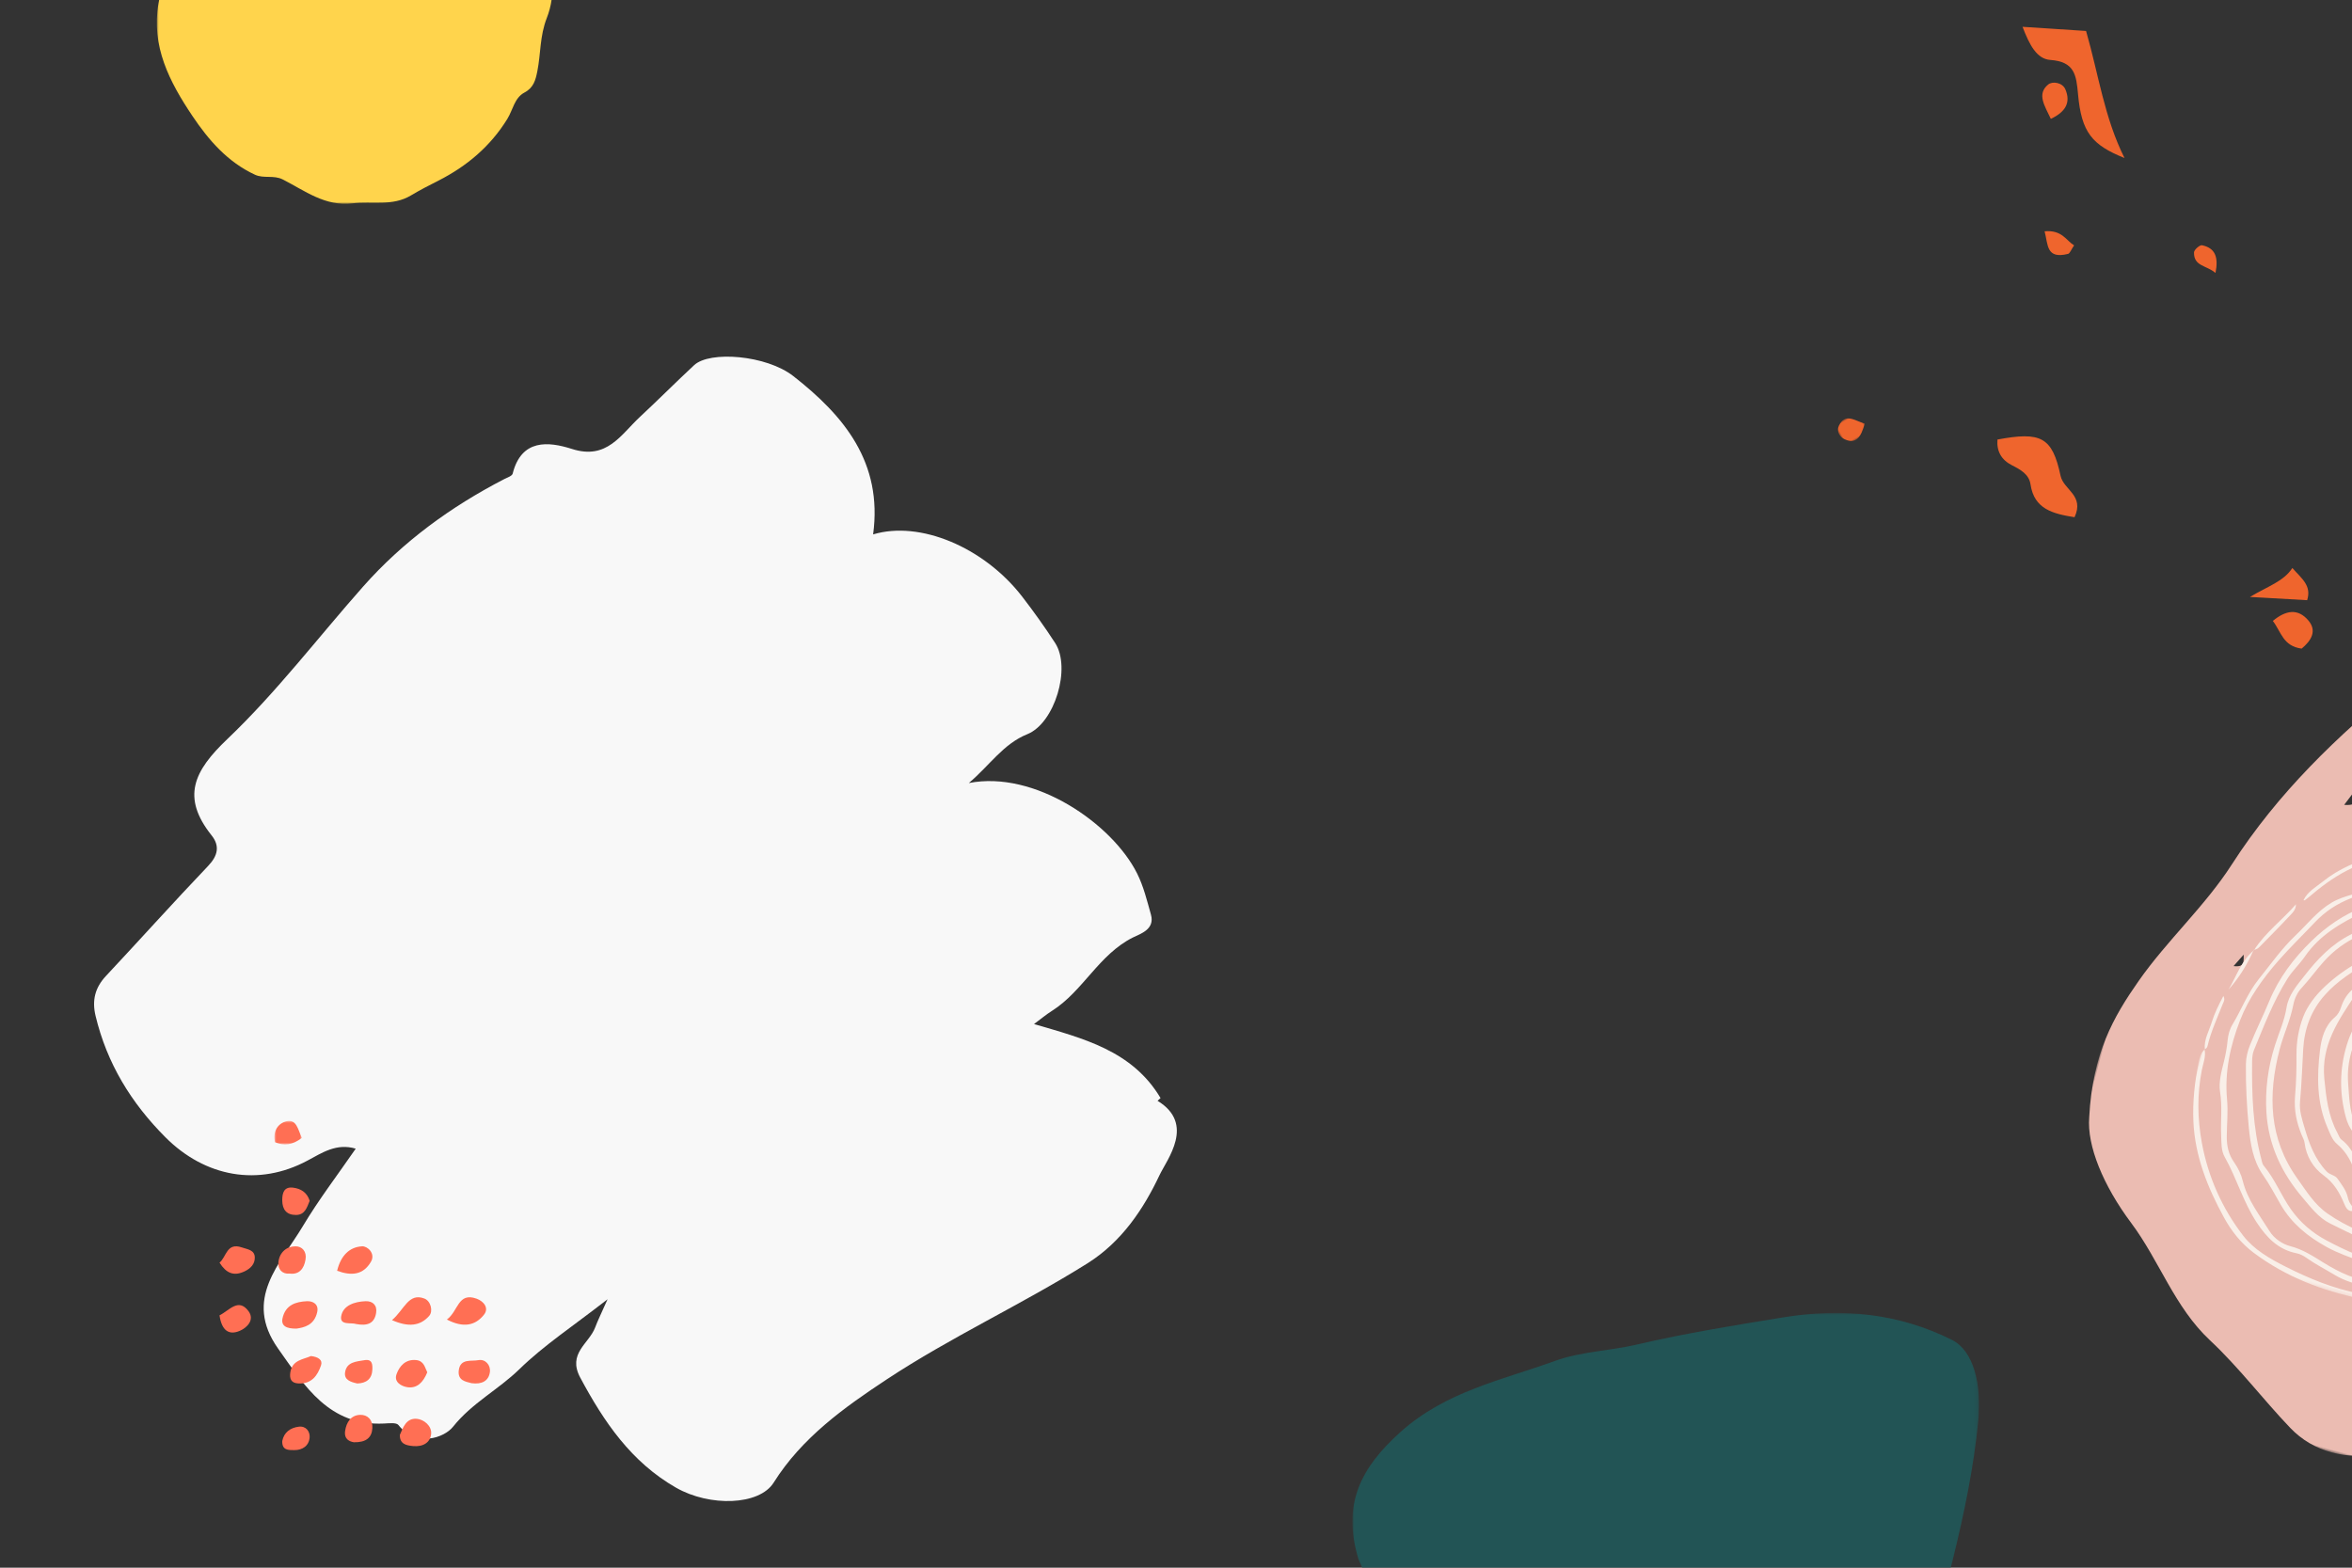 <?xml version="1.0" encoding="UTF-8"?>
<svg width="600px" height="400px" viewBox="0 0 600 400" version="1.1" xmlns="http://www.w3.org/2000/svg" xmlns:xlink="http://www.w3.org/1999/xlink">
    <rect x="0" y="0" width="600" height="400" fill="#333333" stroke="none"/>
    <title>shapes-03</title>
    <defs>
        <polygon id="path-1" points="0 0 7 0 7 6 0 6"></polygon>
        <polygon id="path-3" points="-1.86200623e-15 0 7 0 7 6 -1.86200623e-15 6"></polygon>
        <polygon id="path-5" points="0 -5.68434189e-14 101 -5.68434189e-14 101 104 0 104"></polygon>
        <polygon id="path-7" points="2.44249065e-15 0 159.868 0 159.868 130.613 2.44249065e-15 130.613"></polygon>
        <polygon id="path-9" points="1.55431223e-15 0 121.205 0 121.205 212.231 1.55431223e-15 212.231"></polygon>
        <polygon id="path-11" points="1.0658141e-14 0 104.429 0 104.429 107.685 1.0658141e-14 107.685"></polygon>
    </defs>
    <g id="shapes-03" stroke="none" stroke-width="1" fill="none" fill-rule="evenodd">
        <path d="M222.734,136.354 C234.651,132.762 251.022,139.614 260.764,152.232 C263.72,156.063 266.539,160.015 269.175,164.071 C273.294,170.409 269.053,184.516 262.095,187.319 C255.921,189.806 252.528,195.239 247.151,199.797 C263.947,196.483 283.706,210.142 290.077,222.859 C291.718,226.134 292.612,229.814 293.609,233.372 C294.668,237.148 290.9,238.259 289.023,239.197 C280.292,243.555 276.288,252.925 268.312,257.954 C266.887,258.852 265.589,259.95 263.781,261.291 C276.221,264.948 288.815,267.989 296.06,280.174 C296.054,280.181 295.552,280.638 295.295,280.874 C304.983,286.793 297.712,295.791 295.77,299.896 C291.795,308.303 286.247,316.803 277.407,322.349 C260.667,332.846 242.629,341.111 226.194,351.965 C215.384,359.102 204.563,366.822 197.366,378.291 C193.694,384.146 181.04,384.499 172.455,379.585 C161.022,373.039 154.082,362.819 148.026,351.512 C144.704,345.312 150.269,342.85 151.822,338.708 C152.472,336.974 153.305,335.312 154.988,331.511 C146.31,338.285 138.801,343.207 132.49,349.36 C127.142,354.572 120.412,357.967 115.552,364.062 C113.348,366.826 106.214,369.42 101.643,363.599 C101.106,362.915 99.192,363.161 97.927,363.219 C83.951,363.872 77.745,353.687 70.966,344.129 C61.956,331.42 71.532,322.441 77.25,312.868 C81.333,306.036 86.209,299.677 90.746,293.085 C85.86,291.627 82.225,294.102 78.454,296.122 C65.899,302.849 52.31,300.302 42.223,290.199 C33.425,281.384 27.283,271.31 24.381,259.209 C23.436,255.269 24.224,252.015 27.029,249.021 C35.755,239.705 44.274,230.193 53.083,220.959 C55.594,218.329 56.121,215.841 53.987,213.162 C46.202,203.389 49.444,196.72 57.968,188.601 C70.51,176.655 81.114,162.681 92.642,149.656 C102.819,138.155 115.033,129.272 128.639,122.241 C129.409,121.844 130.626,121.457 130.78,120.851 C133.024,111.935 139.921,112.634 145.932,114.559 C154.84,117.411 158.386,110.89 163.248,106.375 C167.92,102.036 172.411,97.502 177.084,93.165 C181.082,89.454 195.514,90.597 202.365,95.952 C215.281,106.046 225.217,117.974 222.734,136.354" id="Fill-1" fill="#F8F8F8"></path>
        <g id="Group-18" transform="translate(525, 101.5) rotate(-30) translate(-525, -101.5) translate(472, 15)">
            <path d="M92.493,0 C97.446,3.305 101.664,6.124 106,9.021 C103.239,20.171 98.959,30.529 98.286,42 C92.782,34.98 92.033,30.864 96.149,21.991 C98.244,17.47 99.541,14.345 94.395,10.856 C91.542,8.921 91.713,4.93 92.493,0" id="Fill-1" fill="#EF652D"></path>
            <path d="M41.42,115 C37.091,111.475 33.527,108.073 35.885,102.122 C36.853,99.678 35.525,97.55 34.216,95.525 C32.577,92.996 32.585,90.492 34.3,88 C44.915,91.744 46.757,94.4 43.618,104.057 C42.477,107.567 46.469,111.438 41.42,115" id="Fill-3" fill="#EF652D"></path>
            <path d="M82.225,163 C78.382,160.48 75.014,158.27 70,154.983 C75.466,154.92 79.419,155.845 83.063,154 C83.768,157.565 85.119,160.345 82.225,163" id="Fill-5" fill="#EF652D"></path>
            <path d="M74.826,173 C71.035,170.065 72.449,166.748 72,163.208 C76.176,162.491 79.182,163.54 79.911,167.679 C80.516,171.086 77.955,172.466 74.826,173" id="Fill-7" fill="#EF652D"></path>
            <path d="M87,23.947 C87.326,20.268 87.004,16.66 90.785,16.024 C92.205,15.784 94.196,17.39 93.984,19.239 C93.568,22.91 91.129,24.3 87,23.947" id="Fill-9" fill="#EF652D"></path>
            <path d="M71.282,48 C75.36,49.897 74.848,52.761 76,54.874 C74.774,55.458 74.056,56.116 73.583,55.982 C68.039,54.394 70.339,51.452 71.282,48" id="Fill-11" fill="#EF652D"></path>
            <g id="Group-15" transform="translate(0, 64)">
                <mask id="mask-2" fill="white">
                    <use xlink:href="#path-1"></use>
                </mask>
                <g id="Clip-14"></g>
                <path d="M7,3.561 C4.491,5.986 2.482,7.173 0.532,4.393 C-0.22,3.324 -0.271,1.618 0.997,0.748 C4.062,-1.361 5.062,1.445 7,3.561" id="Fill-13" fill="#EF652D" mask="url(#mask-2)"></path>
            </g>
            <path d="M103.724,79 C102.707,76.125 99.739,74.787 101.6,71.716 C101.945,71.143 103.848,70.766 104.29,71.166 C106.793,73.426 106.5,75.833 103.724,79" id="Fill-16" fill="#EF652D"></path>
        </g>
        <g id="Group-36" transform="translate(56, 286)">
            <path d="M19.666,52.998 C17.093,53.047 15.662,52.328 16.068,50.387 C16.804,46.926 19.499,46.14 22.275,46.005 C23.8,45.928 25.34,46.746 24.934,48.719 C24.202,52.225 21.446,52.719 19.666,52.998" id="Fill-1" fill="#FF6F54"></path>
            <path d="M58,50.683 C60.95,48.532 60.787,43.647 65.566,45.356 C67.365,46.001 68.829,47.722 67.464,49.451 C65.265,52.227 62.217,52.884 58,50.683" id="Fill-3" fill="#FF6F54"></path>
            <path d="M30,38.239 C30.963,34.289 33.203,32.17 36.39,32.002 C37.728,31.931 39.853,33.815 38.638,35.925 C36.662,39.352 33.599,39.578 30,38.239" id="Fill-5" fill="#FF6F54"></path>
            <path d="M44,50.834 C47.177,48.115 48.214,43.774 52.26,45.326 C53.909,45.956 54.531,48.56 53.49,49.746 C51.181,52.368 48.159,52.664 44,50.834" id="Fill-7" fill="#FF6F54"></path>
            <path d="M34.884,51.833 C33.546,51.38 30.614,52.256 31.042,49.82 C31.531,47.039 34.502,46.121 37.229,46.004 C39.089,45.928 40.281,47.044 39.943,49.044 C39.471,51.833 37.525,52.323 34.884,51.833" id="Fill-9" fill="#FF6F54"></path>
            <path d="M0,36.167 C1.794,34.708 1.78,30.932 5.72,32.29 C7.175,32.791 9.004,32.924 9,34.903 C8.996,36.509 7.976,37.64 6.405,38.386 C3.614,39.717 1.696,38.843 0,36.167" id="Fill-11" fill="#FF6F54"></path>
            <path d="M23,20.387 C22.288,22.146 21.765,23.996 19.496,24 C17.133,24.008 16.02,22.661 16,20.271 C15.988,18.375 16.46,16.749 18.749,17.032 C20.743,17.282 22.312,18.217 23,20.387" id="Fill-13" fill="#FF6F54"></path>
            <path d="M46,80.121 C46.818,78.273 47.586,75.796 50.32,76.013 C52.148,76.165 54.158,77.833 53.99,79.826 C53.805,82.056 51.936,83.211 49.366,82.968 C47.573,82.796 45.97,82.442 46,80.121" id="Fill-15" fill="#FF6F54"></path>
            <path d="M23.317,60 C25.215,60.221 26.345,61 25.905,62.341 C25.026,64.976 23.488,67.176 20.078,66.989 C18.215,66.887 17.842,65.733 18.053,64.218 C18.505,60.949 21.436,60.877 23.317,60" id="Fill-17" fill="#FF6F54"></path>
            <path d="M17.896,38.962 C15.994,39.159 14.8,37.836 15.028,35.988 C15.342,33.44 17.197,31.991 19.409,32 C21.036,32.005 22.294,33.274 21.94,35.391 C21.543,37.8 20.258,39.258 17.896,38.962" id="Fill-19" fill="#FF6F54"></path>
            <path d="M53,64.147 C51.951,66.73 50.378,68.328 47.891,67.943 C46.392,67.711 44.446,66.632 45.148,64.657 C45.889,62.561 47.44,60.775 50.127,61.023 C52.19,61.216 52.393,62.986 53,64.147" id="Fill-21" fill="#FF6F54"></path>
            <path d="M0,49.614 C2.513,48.37 4.823,45.054 7.411,48.566 C9,50.728 7.074,52.743 5.189,53.559 C2.372,54.78 0.553,53.465 0,49.614" id="Fill-23" fill="#FF6F54"></path>
            <path d="M34.295,81.999 C33.206,81.828 31.735,81.254 32.041,79.112 C32.356,76.912 33.513,75.081 35.865,75.002 C37.787,74.936 39.123,76.308 38.991,78.392 C38.846,80.788 37.456,82.045 34.295,81.999" id="Fill-25" fill="#FF6F54"></path>
            <path d="M64.289,66.925 C62.882,66.53 60.665,66.326 61.043,63.577 C61.459,60.546 64.267,61.401 66.017,61.049 C67.779,60.698 69.224,62.283 68.971,64.111 C68.667,66.295 66.986,67.294 64.289,66.925" id="Fill-27" fill="#FF6F54"></path>
            <path d="M35.149,67 C33.524,66.637 31.751,66.131 32.029,64.17 C32.414,61.487 34.899,61.406 36.984,61.051 C38.949,60.712 39.043,62.127 38.99,63.432 C38.9,65.854 37.45,66.927 35.149,67" id="Fill-29" fill="#FF6F54"></path>
            <path d="M16.003,81.68 C16.445,79.472 18.041,78.286 20.241,78.022 C22.092,77.8 23.099,79.284 22.992,80.738 C22.831,82.874 21.196,84.025 19.048,84 C17.638,83.987 15.914,84.102 16.003,81.68" id="Fill-31" fill="#FF6F54"></path>
            <g id="Group-35" transform="translate(14, -0)">
                <mask id="mask-4" fill="white">
                    <use xlink:href="#path-3"></use>
                </mask>
                <g id="Clip-34"></g>
                <path d="M7,4.339 C4.581,6.202 2.451,6.385 0.149,5.447 C-0.488,2.543 1,0.595 3.101,0.085 C5.625,-0.527 6.027,2.221 7,4.339" id="Fill-33" fill="#FF6F54" mask="url(#mask-4)"></path>
            </g>
        </g>
        <g id="Group-3" transform="translate(40, -52)">
            <mask id="mask-6" fill="white">
                <use xlink:href="#path-5"></use>
            </mask>
            <g id="Clip-2"></g>
            <path d="M70.198,13.721 C70.27,13.529 70.341,13.337 70.415,13.145 C69.759,12.896 69.105,12.647 68.45,12.4 C68.382,12.579 68.316,12.758 68.249,12.938 C68.899,13.199 69.547,13.46 70.198,13.721 M48.346,1.798 C50.893,1.743 53.848,3.445 56.525,0.564 C53.463,1.026 50.904,1.411 48.346,1.798 M48.697,3.584 C46.527,2.182 41.973,3.179 39.98,5.267 C42.881,4.706 45.607,4.181 48.697,3.584 M78.216,18.014 C77.445,15.637 76.795,13.634 74.736,12.305 C74.279,15.993 74.279,15.993 78.216,18.014 M69.056,40.507 C68.167,38.682 66.779,37.201 67.219,35.205 C64.167,35.151 62.317,36.528 63.623,39.317 C64.369,40.915 66.769,41.249 69.056,40.507 M82.195,9.031 C86.903,14.756 89.603,19.943 91.783,25.216 C93.627,29.67 97.203,32.906 98.89,37.329 C101.319,43.698 101.825,50.627 99.488,56.594 C97.683,61.211 97.971,65.676 97.079,70.156 C96.637,72.377 96.161,74.364 93.771,75.623 C91.251,76.952 90.833,80.047 89.429,82.33 C85.133,89.308 79.124,94.39 71.868,98.077 C69.494,99.281 67.116,100.494 64.836,101.863 C60.117,104.698 54.888,103.29 49.896,103.89 C42.923,104.725 37.749,100.641 32.144,97.793 C29.803,96.604 27.287,97.618 25.052,96.583 C18.076,93.351 13.252,87.795 9.075,81.573 C3.242,72.882 -1.497,63.764 0.44,52.819 C2.164,43.064 6.132,34.385 11.784,26.023 C19.038,15.286 30.407,10.831 40.311,4.013 C52.676,-4.497 76.756,2.14 82.195,9.031" id="Fill-1" fill="#FFD44C" mask="url(#mask-6)"></path>
        </g>
        <g id="Group-3" transform="translate(345, 335)">
            <mask id="mask-8" fill="white">
                <use xlink:href="#path-7"></use>
            </mask>
            <g id="Clip-2"></g>
            <path d="M1.555,62.825 C-2.803,48.629 2.396,39.275 12.179,30.46 C23.814,19.978 38.18,17.149 51.736,12.218 C58.166,9.878 65.717,9.668 72.7,8.038 C84.992,5.167 97.449,3.159 109.913,1.129 C124.962,-1.321 139.247,0.051 152.933,6.866 C158.47,9.623 160.58,18.264 159.66,27.577 C157.291,51.57 149.923,74.367 144.147,97.569 C142.09,105.832 142.252,114.483 136.537,121.796 C131.428,128.333 121.379,132.369 113.548,129.86 C107.748,128.002 100.976,127.721 96.19,124.458 C86.211,117.658 76.097,111.371 65.112,106.322 C46.749,97.88 28.803,88.577 11.905,77.451 C6.282,73.749 3.566,67.527 1.555,62.825" id="Fill-1" fill="#225455" mask="url(#mask-8)"></path>
        </g>
        <g id="Group-19" transform="translate(604.135, 263.222) rotate(-345) translate(-604.135, -263.222) translate(539.501, 157.106)">
            <g id="Group-3" transform="translate(0, 0)">
                <mask id="mask-10" fill="white">
                    <use xlink:href="#path-9"></use>
                </mask>
                <g id="Clip-2"></g>
                <path d="M106.541,177.572 C106.458,177.318 106.366,177.067 106.274,176.816 C106.36,177.069 106.451,177.321 106.541,177.572 M105.965,173.717 C106.126,173.688 106.287,173.66 106.449,173.633 L105.842,170.879 C105.75,170.892 105.658,170.906 105.566,170.92 C105.699,171.852 105.832,172.784 105.965,173.717 M28.867,95.362 C28.226,96.648 27.811,97.482 27.127,98.854 C30.088,98.406 29.276,97.097 28.867,95.362 M72.791,39.552 C72.539,37.95 72.383,36.955 72.162,35.548 C71.377,37.054 71.02,38.095 72.791,39.552 M46.032,46.158 C45.179,48.259 44.515,49.896 43.736,51.813 C47.553,51.158 47.083,49.05 46.032,46.158 M102.691,191.62 C106.342,189.989 107.944,185.928 106.545,181.243 C107.166,185.341 102.804,187.603 102.691,191.62 M4.721,108.795 C9.085,96.804 16.133,85.984 19.984,73.931 C26.574,53.305 37.499,35.229 50.02,17.885 C53.294,13.351 55.895,7.912 60.951,5.416 C64.422,3.702 67.125,-2.782 72.049,1.359 C77.49,5.934 81.513,12.189 84.061,18.708 C91.153,36.852 94.979,55.962 99.15,74.94 C101.826,87.114 103.42,99.502 108.011,111.275 C110.826,118.493 112.485,126.197 114.254,133.779 C116.263,142.392 116.17,151.334 118.694,159.952 C121.603,169.885 122.756,179.942 117.862,189.989 C113.097,199.771 104.812,205.139 95.559,209.407 C87.608,213.074 79.004,213.432 71.583,208.922 C62.959,203.68 54.948,197.393 45.993,192.619 C35.096,186.809 28.294,176.339 18.874,168.928 C9.477,161.534 2.827,152.791 1.543,145.643 C-1.858,129.72 0.885,119.335 4.721,108.795" id="Fill-1" fill="#EBBCB2" mask="url(#mask-10)"></path>
            </g>
            <g id="Group-6" transform="translate(24.838, 64.907)">
                <mask id="mask-12" fill="white">
                    <use xlink:href="#path-11"></use>
                </mask>
                <g id="Clip-5"></g>
                <path d="M48.22,86.274 C46.929,87.04 46.071,86.271 45.368,85.362 C43.433,82.863 41.428,80.767 38.215,79.544 C35.264,78.422 32.742,76.023 31.457,72.815 C31.181,72.125 30.661,71.651 30.232,71.088 C28.171,68.386 26.668,65.457 26.053,62.041 C25.425,58.55 24.602,55.084 23.654,51.665 C22.771,48.478 22.474,45.155 22.781,42.014 C23.088,38.873 24.411,35.746 26.141,32.955 C29.919,26.861 35.095,22.003 41.116,18.407 C47.488,14.601 54.488,15.647 61.15,18.25 C66.158,20.206 71.019,22.504 75.709,25.183 C84.152,30.005 89.171,36.841 88.818,46.879 C88.679,50.819 89.469,54.787 88.476,58.701 C88.377,59.092 88.451,59.54 88.305,59.906 C85.07,68.022 82.143,76.489 76.149,82.931 C69.855,89.694 62.093,94.248 52.074,92.687 C49.058,92.217 46.081,91.623 43.097,91.015 C39.803,90.343 37.271,88.295 34.603,86.466 C27.772,81.784 22.657,75.651 20.038,67.814 C18.211,62.348 17.448,56.606 17.72,50.744 C17.876,47.403 18.434,44.066 18.084,40.701 C17.741,37.412 19.165,34.554 20.393,31.659 C22.501,26.69 24.969,22.086 29.172,18.353 C35.649,12.598 43.051,9.392 51.573,9.79 C57.924,10.087 64.33,11.141 69.863,14.891 C71.12,15.743 72.489,16.462 73.878,17.08 C79.383,19.53 83.885,23.397 87.774,27.799 C89.783,30.073 90.862,33.382 91.194,36.488 C91.906,43.147 92.693,49.833 92.275,56.554 C91.957,61.667 90.477,66.474 88.386,71.158 C87.399,73.368 86.203,75.461 85.235,77.656 C83.777,80.966 81.425,83.642 79.507,86.622 C78.891,87.577 77.929,87.858 77.158,88.478 C74.804,90.371 72.723,92.549 70.138,94.222 C65.06,97.509 59.633,98.864 53.673,98.337 C50.342,98.043 47.027,97.837 43.732,97.018 C38.407,95.695 33.653,93.57 29.688,89.656 C27.596,87.591 25.63,85.4 23.349,83.5 C19.971,80.685 18.195,76.685 16.7,72.699 C14.816,67.675 13.154,62.555 11.818,57.342 C11.381,55.639 11.358,53.968 11.568,52.227 C12.051,48.209 12.878,44.229 13.395,40.249 C14.231,33.813 16.627,28.014 19.805,22.676 C25.423,13.24 33.584,6.818 44.703,4.747 C47.336,4.256 49.973,4.201 52.59,4.649 C57.8,5.541 63.016,6.43 68.182,7.542 C71.984,8.36 75.426,10.114 78.665,12.299 C80.846,13.77 83.169,15.005 85.195,16.734 C88.299,19.384 91.064,22.408 93.298,25.726 C94.875,28.07 95.758,31.12 96.154,33.966 C96.741,38.187 98.081,42.288 98.123,46.594 C98.139,48.318 98.113,50.016 97.936,51.741 C97.347,57.509 96.289,63.206 95.441,68.933 C95.067,71.461 93.881,73.802 92.29,75.774 C89.59,79.12 87.888,83.076 85.358,86.527 C83.146,89.544 81.049,92.459 77.71,94.504 C73.471,97.1 69.502,100.062 64.723,101.744 C59.06,103.737 53.434,105.08 47.446,103.344 C44.809,102.58 42.118,102.013 39.533,101.052 C38.69,100.739 37.733,100.505 36.85,100.564 C32.025,100.883 28.45,98.732 24.922,95.602 C20.219,91.43 17.065,86.016 12.72,81.59 C11.357,80.203 10.954,78.202 10.373,76.347 C9.287,72.878 8.808,69.273 7.28,65.871 C6.245,63.569 6.264,60.701 6.218,58.079 C6.185,56.232 6.031,54.428 5.728,52.629 C5.487,51.188 5.506,49.685 5.889,48.382 C7.142,44.116 7.522,39.656 9.359,35.495 C11.325,31.039 12.998,26.442 15.547,22.279 C17.708,18.75 19.288,14.864 22.276,11.819 C23.671,10.397 25.29,9.377 26.915,8.405 C31.432,5.703 35.81,2.656 40.917,1.126 C45.143,-0.14 49.551,-0.103 53.902,0.12 C61.536,0.512 69.16,1.416 76.408,3.865 C83.641,6.309 90.362,9.422 95.023,16.329 C98.385,21.311 101.056,26.383 102.818,32.037 C102.908,32.328 103.03,32.616 103.071,32.915 C104.303,41.895 105.164,50.912 103.53,59.909 C102.472,65.732 100.128,71.187 97.683,76.562 C93.884,84.912 88.38,91.82 81.068,97.49 C76.179,101.281 70.859,103.895 65.099,105.814 C62.001,106.846 58.757,107.359 55.528,107.541 C45.476,108.108 35.626,107.05 26.183,103.274 C22.43,101.773 19.271,99.406 16.52,96.528 C10.491,90.221 5.306,83.309 2.647,74.872 C1.116,70.016 0.345,64.963 0.03,59.873 C-0.043,58.702 -0.036,57.432 0.702,56.362 L0.618,56.354 C1.51,58.033 1.219,59.914 1.338,61.674 C1.765,67.974 3.453,73.926 6.131,79.565 C9.947,87.599 15.467,94.427 22.513,99.79 C26.057,102.487 30.569,103.674 34.942,104.587 C41.515,105.96 48.175,106.83 54.927,106.369 C61.701,105.907 67.963,103.906 74.035,100.784 C79.145,98.157 83.109,94.243 87.02,90.349 C90.73,86.656 93.85,82.303 95.872,77.333 C97.67,72.912 99.864,68.675 101.141,64.017 C103.391,55.816 103.511,47.605 102.368,39.248 C101.857,35.509 101.298,31.829 100.17,28.212 C99.217,25.156 97.921,22.324 95.996,19.784 C93.189,16.077 90.872,11.931 86.551,9.6 C82.879,7.618 79.145,5.765 75.129,4.63 C69.843,3.137 64.391,2.481 58.961,1.717 C54.497,1.089 50.022,1.295 45.559,1.358 C41.741,1.412 38.2,2.67 35.003,4.833 C32.393,6.599 29.336,7.569 26.775,9.447 C23.707,11.697 21.286,14.365 19.432,17.793 C17.308,21.719 15.012,25.555 13.027,29.568 C10.308,35.066 8.134,40.835 7.476,46.859 C6.731,53.683 7.026,60.589 9.489,67.238 C10.578,70.179 11.073,73.337 11.866,76.389 C12.465,78.693 13.472,80.696 15.398,82.286 C16.71,83.369 17.905,84.757 18.721,86.245 C21.145,90.66 25.127,93.585 28.667,96.903 C30.282,98.417 32.674,99.252 34.828,99.232 C38.096,99.204 41.014,100.189 44.03,101.09 C48.645,102.469 53.409,103.415 58.161,102.364 C64.221,101.024 69.684,98.328 74.942,94.857 C81.066,90.815 84.92,85.205 88.348,79.062 C88.497,78.795 88.585,78.472 88.79,78.264 C94.133,72.856 94.67,65.751 95.583,58.815 C96.205,54.088 97.082,49.368 96.444,44.545 C95.696,38.896 94.783,33.291 93.018,27.85 C92.233,25.431 90.102,24.032 88.651,22.155 C85.212,17.702 80.501,14.657 75.578,11.903 C71.304,9.513 66.738,8.323 61.998,7.637 C58.575,7.142 55.158,6.648 51.81,5.789 C50.175,5.37 48.602,5.534 46.981,5.77 C41.058,6.63 35.253,8.325 30.715,12.115 C25.934,16.109 21.425,20.69 19.24,26.851 C18.423,29.156 17.097,31.21 16.375,33.579 C14.411,40.023 13.731,46.672 12.866,53.295 C12.736,54.289 12.922,55.31 13.181,56.316 C15.266,64.404 17.666,72.369 21.869,79.67 C22.176,80.202 22.39,80.788 22.905,81.149 C26.517,83.686 29.13,87.296 32.476,90.095 C35.612,92.719 39.285,94.498 43.29,95.415 C48.835,96.684 54.444,97.771 60.135,96.614 C63.561,95.918 66.899,95.096 69.947,92.95 C72.875,90.887 75.118,88.124 78.026,86.109 C79.679,84.964 80.549,83.149 81.533,81.54 C86.712,73.063 90.814,64.089 91.015,53.977 C91.133,48.01 90.72,41.959 89.776,36.069 C89.066,31.64 86.699,27.601 83.021,24.753 C76.666,19.831 69.96,15.363 62.257,12.875 C54.971,10.521 47.402,9.72 40.152,12.814 C33.416,15.689 27.731,20.001 24.25,26.82 C22.907,29.451 21.893,32.216 20.512,34.82 C19.735,36.285 19.452,37.929 19.571,39.57 C19.857,43.553 19.116,47.497 19.143,51.448 C19.225,63.394 22.362,74.138 32.037,82.094 C35.08,84.596 37.956,87.346 41.753,88.721 C47.57,90.827 53.583,91.578 59.736,91.059 C64.197,90.683 67.573,88.107 71.08,85.582 C76.619,81.594 79.351,75.731 82.477,70.05 C84.008,67.268 84.7,64.168 86.156,61.369 C87.158,59.441 87.405,57.222 87.497,55.154 C87.667,51.317 87.386,47.452 87.148,43.608 C86.719,36.639 82.942,31.65 77.36,27.916 C71.52,24.01 65.237,20.897 58.596,18.626 C49.768,15.607 42.068,17.63 35.345,24.105 C31.948,27.378 28.844,30.787 26.704,35.031 C24.318,39.766 23.87,44.699 24.936,49.83 C25.846,54.209 26.866,58.568 27.622,62.973 C28.02,65.289 29.274,67.154 30.404,69.024 C32.599,72.654 35.042,76.134 38.822,78.438 C39.848,79.063 41.075,78.741 41.947,79.479 C43.335,80.654 44.854,81.743 45.71,83.405 C46.298,84.547 47.204,85.282 48.247,85.92 C48.239,86.038 48.229,86.156 48.22,86.274" id="Fill-4" fill="#F9EFE8" mask="url(#mask-12)"></path>
            </g>
            <path d="M73.085,150.828 C73.647,150.266 74.418,150.114 75.077,150.298 C77.829,151.068 80.187,149.867 82.634,148.994 C83.24,148.777 83.852,148.516 84.133,148.015 C85.242,146.038 87.169,145.891 88.938,146.167 C91.755,146.609 93.384,145.04 94.831,143.189 C97.2,140.159 99.526,137.086 101.869,134.049 C104.701,130.377 106.029,125.718 106.017,120.969 C106.013,119.219 105.053,117.505 104.801,115.665 C104.561,113.918 104.406,112.316 104.937,110.589 C106.262,106.275 104.203,102.886 101.473,99.929 C97.39,95.504 92.042,93.335 86.259,92.117 C84.363,91.718 82.424,91.37 80.757,90.354 C76.54,87.785 72.454,87.951 68.524,90.852 C65.986,92.725 63.026,93.953 60.661,96.07 C60.06,96.608 59.28,97.159 59.043,97.859 C56.537,105.245 53.911,112.535 56.914,120.573 C58.607,125.105 60.33,129.474 63.678,133.041 C64.165,133.559 64.595,134.267 65.203,134.512 C68.521,135.85 70.314,138.72 72.372,141.353 C74.976,144.686 81.926,144.901 84.548,141.574 C86.181,139.502 87.88,138.191 90.599,137.541 C94.23,136.673 96.5,134.144 97.309,130.094 C98.5,124.132 99.203,118.066 100.897,112.206 C101.386,110.515 100.95,109.211 99.874,107.725 C96.134,102.563 90.924,100.018 84.943,98.643 C84.25,98.484 83.444,98.455 82.897,98.072 C80.037,96.066 77.107,96.7 74.124,97.634 C72.086,98.273 70.036,98.88 67.975,99.442 C65.16,100.209 63.399,102.008 62.779,104.822 C61.659,109.911 61.252,114.849 63.066,120.065 C64.241,123.442 65.22,126.761 67.38,129.646 C68.139,130.658 69.036,131.493 70.237,131.838 C73.21,132.691 75.901,134.036 78.189,136.128 C79.051,136.916 79.896,136.985 80.976,136.534 C84.821,134.93 88.062,132.569 90.608,129.253 C91.119,128.587 91.672,127.834 91.656,127.09 C91.587,123.794 93.047,120.493 91.639,117.2 C91.443,116.741 91.334,116.22 91.298,115.72 C90.841,109.317 86.296,106.284 81.124,104.42 C78.058,103.316 74.705,104.673 71.958,106.612 C67.872,109.496 67.307,114.2 69.651,118.594 C71.278,121.643 74.002,123.029 76.567,124.693 C78.714,126.085 80.881,125.224 82.295,122.99 C83.345,121.331 83.271,119.453 83.129,117.673 C83.019,116.287 81.297,116.258 80.375,115.515 C79.418,114.745 78.381,114.592 77.451,115.334 C76.586,117.426 78.795,118.188 79.168,119.701 C77.027,120.108 76.635,119.72 75.314,116.007 C76.117,114.793 77.165,113.652 78.713,113.919 C80.715,114.265 82.588,115.267 83.987,116.719 C85.157,117.934 83.998,123.146 82.683,124.705 C80.668,127.093 76.901,126.974 75.188,125.587 C74.062,124.676 72.792,124.1 71.596,123.361 C69.068,121.799 67.619,119.202 66.972,116.455 C65.727,111.167 67.329,107.918 71.933,105.179 C79.694,100.56 90.159,105.104 92.449,113.874 C93.523,117.985 93.56,122.049 93.2,126.187 C93.035,128.081 92.197,129.543 90.807,130.947 C88.124,133.659 85.114,135.816 81.744,137.536 C79.507,138.679 78.511,138.577 76.557,136.856 C74.771,135.283 72.575,134.404 70.448,133.525 C67.993,132.512 66.205,131.143 64.816,128.761 C61.57,123.191 60.043,117.269 60.23,110.891 C60.325,107.648 61.028,104.508 62.525,101.578 C63.019,100.612 63.737,100.001 64.711,99.566 C68.914,97.691 73.374,96.67 77.812,95.582 C78.596,95.39 79.435,95.382 80.223,95.692 C84.002,97.179 88.063,97.909 91.764,99.476 C96.115,101.321 99.566,104.583 102.126,108.646 C102.504,109.246 102.716,109.961 102.522,110.696 C101.723,113.741 101.499,116.892 100.591,119.934 C99.639,123.125 99.506,126.51 98.734,129.771 C97.406,135.381 95.324,137.704 89.018,139.267 C87.802,139.568 86.848,139.959 86.426,141.057 C85.356,143.845 83.116,144.628 80.443,145.019 C78.491,145.305 76.597,145.285 74.687,144.904 C73.23,144.613 72.046,143.93 71.253,142.599 C69.563,139.765 67.494,137.327 64.399,135.887 C62.89,135.184 61.969,133.77 60.958,132.497 C56.628,127.043 54.925,120.507 53.978,113.873 C53.561,110.956 53.501,107.594 55.452,104.791 C56.031,103.959 56.286,102.942 56.335,101.899 C56.54,97.581 58.936,94.703 62.645,92.95 C65.061,91.807 67.135,90.18 69.407,88.842 C72.562,86.984 75.786,86.628 78.981,88.33 C82.917,90.427 87.311,90.931 91.444,92.317 C96.188,93.908 100.373,96.535 103.554,100.238 C105.973,103.056 107.557,106.684 106.477,110.704 C105.676,113.685 106.247,116.464 107.051,119.347 C107.864,122.259 107.122,125.2 106.265,128.028 C104.851,132.695 101.864,136.407 98.698,139.966 C97.61,141.189 96.645,142.477 95.71,143.808 C94.109,146.086 92.127,147.637 89.097,147.347 C87.257,147.17 85.71,147.608 84.128,148.943 C81.911,150.813 79.303,152.406 76.049,151.426 C75.084,151.135 74.017,151.766 73.058,151.182 C73.067,151.064 73.076,150.946 73.085,150.828" id="Fill-7" fill="#F9EFE8"></path>
            <path d="M58.934,61.837 C50.878,64.432 45.615,70.319 41.033,77.012 C40.808,77.34 40.555,77.651 40.295,77.952 C40.246,78.01 40.101,77.985 40.007,77.998 C40.444,75.598 42.182,73.971 43.542,72.126 C46.642,67.922 50.624,64.743 55.213,62.314 C56.357,61.709 57.609,61.247 58.932,61.922 L58.934,61.837 Z" id="Fill-9" fill="#F9EFE8"></path>
            <path d="M31.129,93.538 C32.75,88.42 36.121,84.258 38.421,79.506 C38.808,80.962 38.042,81.978 37.496,83.013 C35.841,86.149 34.05,89.213 32.321,92.31 C32.014,92.861 31.632,93.309 31.018,93.519 L31.129,93.538 Z" id="Fill-11" fill="#F9EFE8"></path>
            <path d="M25.54,121.27 C24.654,118.885 25.373,116.481 25.462,114.085 C25.549,111.749 26.008,109.475 26.591,106.896 C27.345,107.698 27.019,108.409 26.952,109.007 C26.532,112.744 25.882,116.459 25.988,120.243 C25.999,120.661 25.852,121.036 25.457,121.262 L25.54,121.27 Z" id="Fill-13" fill="#F9EFE8"></path>
            <path d="M31.019,93.519 C30.419,97.513 29.27,101.339 27.456,104.96 C28.512,101.101 28.695,96.963 31.132,93.539 C31.13,93.538 31.019,93.519 31.019,93.519" id="Fill-15" fill="#F9EFE8"></path>
        </g>
    </g>
</svg>